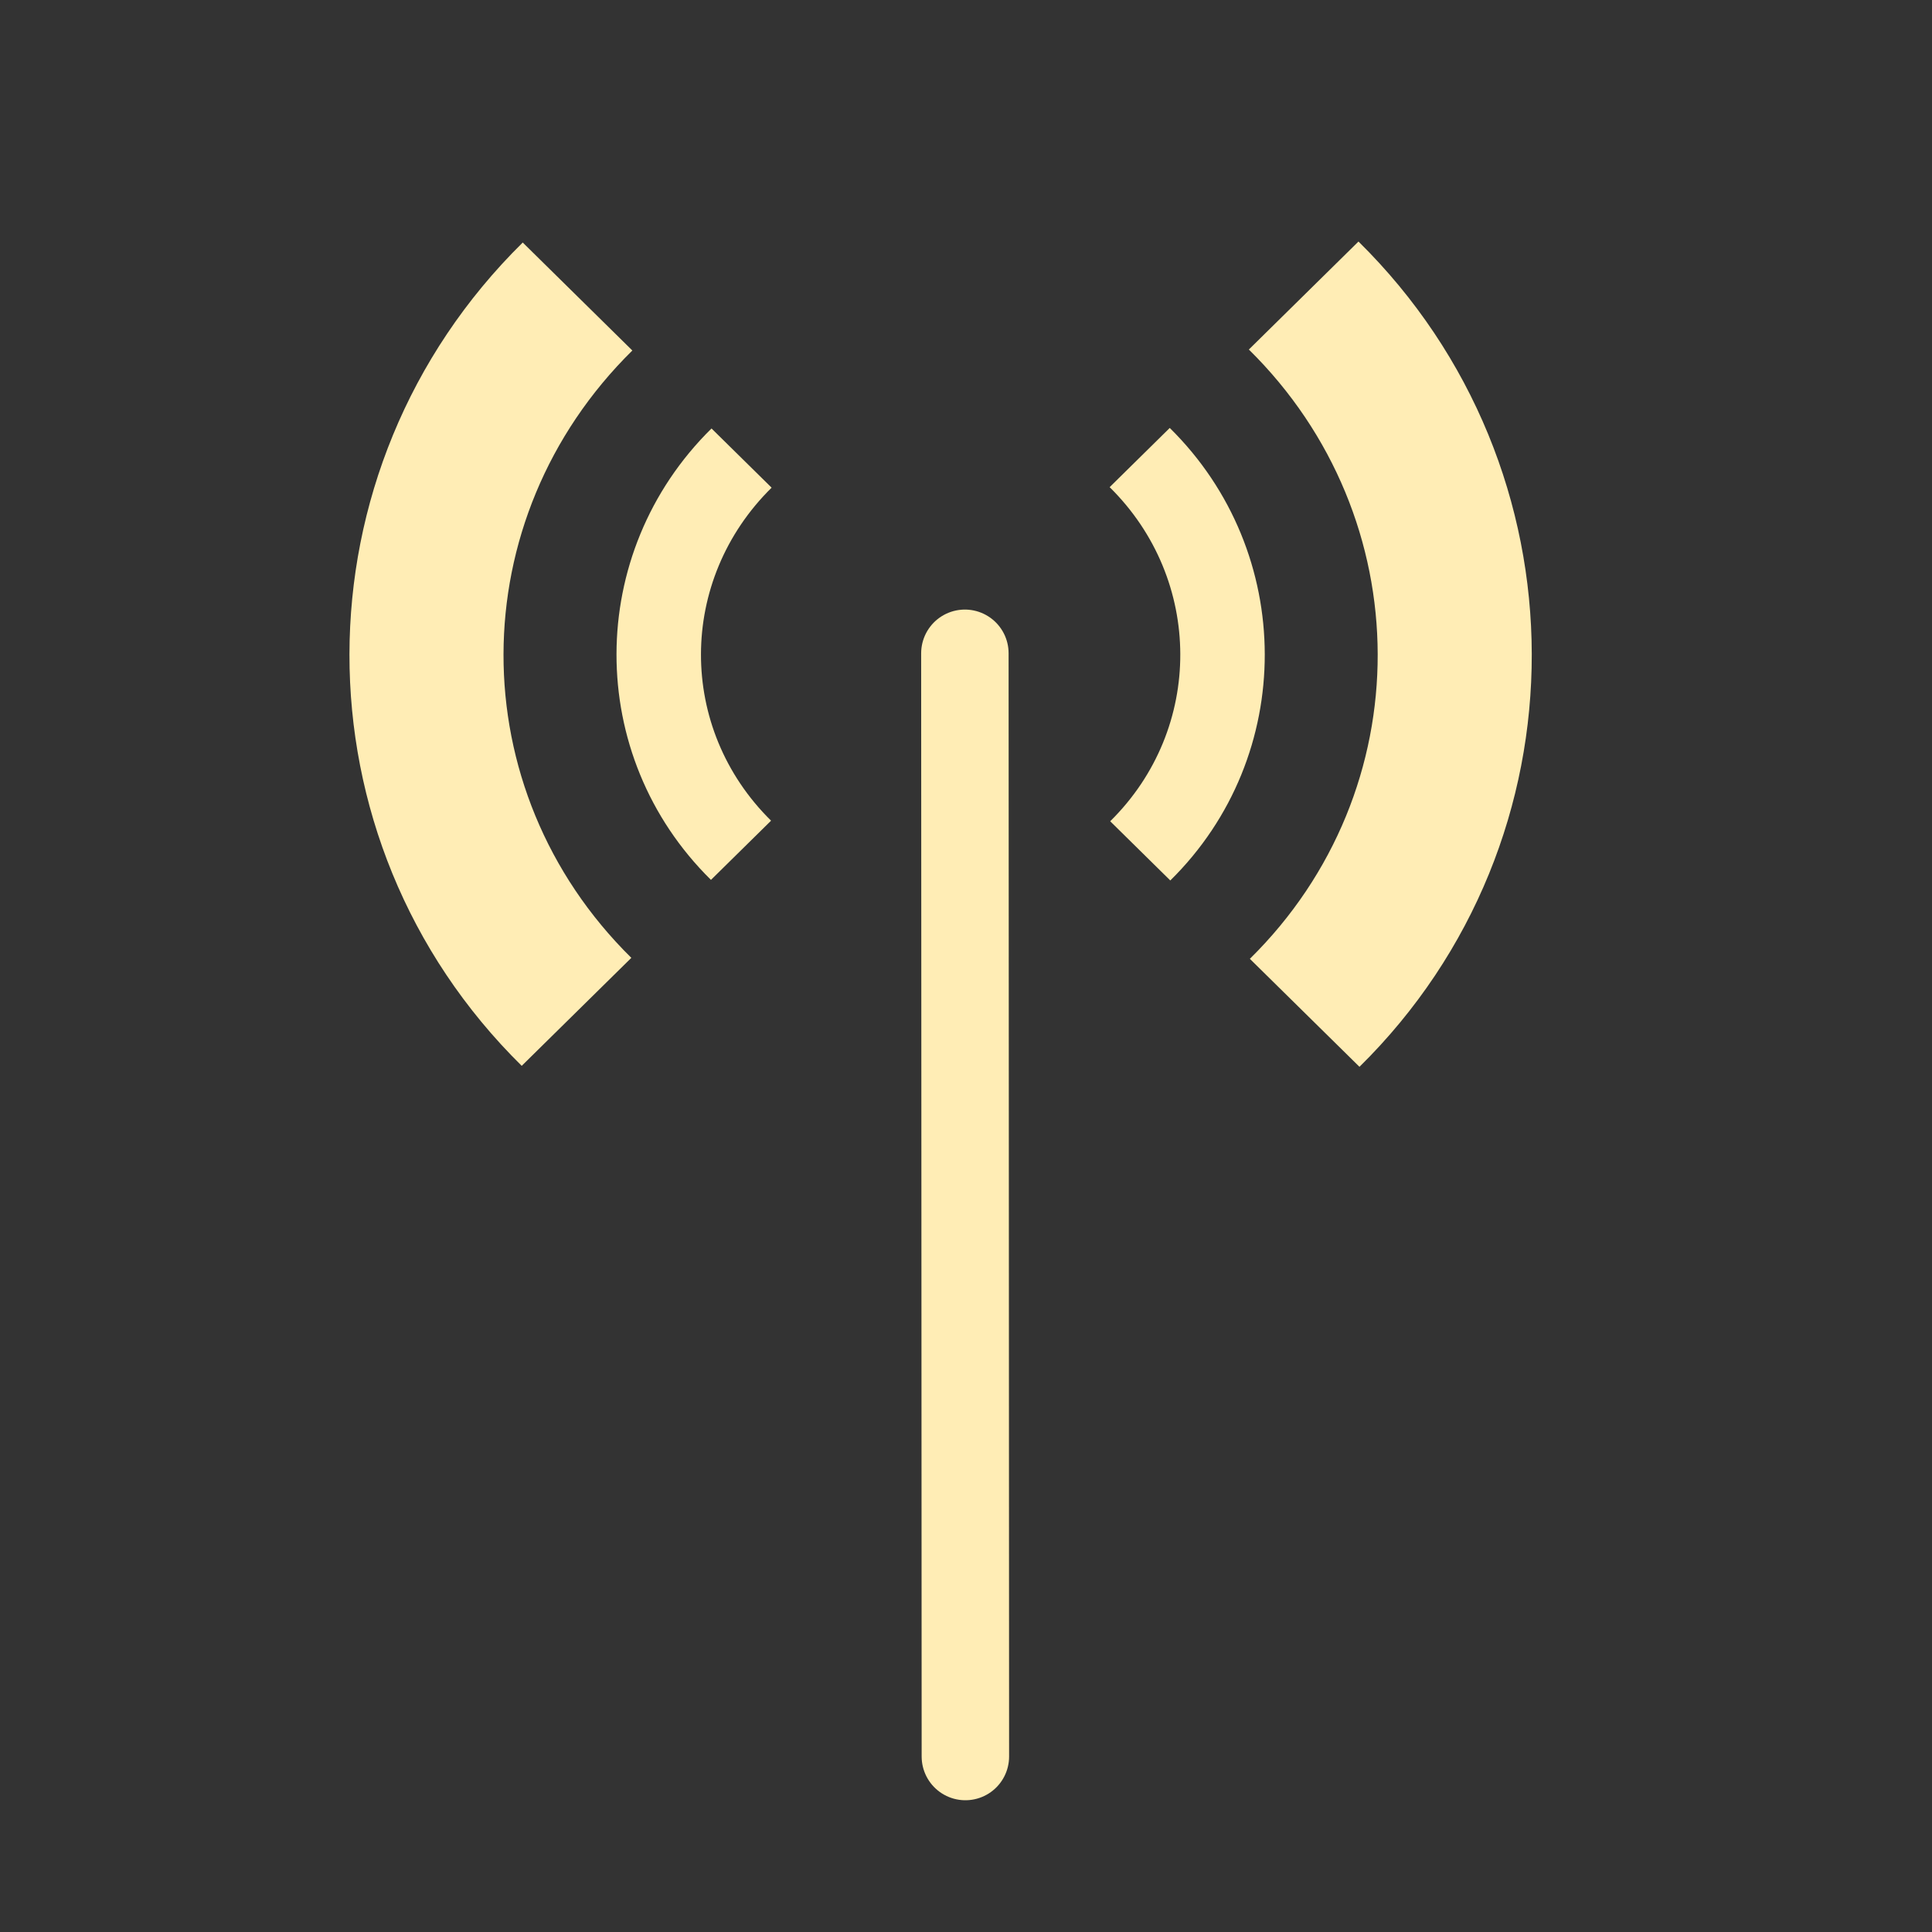 <?xml version="1.0" encoding="UTF-8" standalone="no"?>
<svg
   xmlns:dc="http://purl.org/dc/elements/1.1/"
   xmlns:cc="http://creativecommons.org/ns#"
   xmlns:rdf="http://www.w3.org/1999/02/22-rdf-syntax-ns#"
   xmlns:svg="http://www.w3.org/2000/svg"
   xmlns="http://www.w3.org/2000/svg"
   xmlns:sodipodi="http://sodipodi.sourceforge.net/DTD/sodipodi-0.dtd"
   xmlns:inkscape="http://www.inkscape.org/namespaces/inkscape"
   height="512"
   viewBox="0 0 512 512"
   width="512"
   version="1.1"
   id="svg2"
   inkscape:version="0.91 r13725"
   sodipodi:docname="radiotray.svg">
  <rect x="0" y="0" width="512" height="512" fill="#333333" stroke="none"/>
  <defs
     id="defs19" />
  <sodipodi:namedview
     pagecolor="#74706d"
     bordercolor="#666666"
     borderopacity="1"
     objecttolerance="10"
     gridtolerance="10"
     guidetolerance="10"
     inkscape:pageopacity="0"
     inkscape:pageshadow="2"
     inkscape:window-width="1920"
     inkscape:window-height="1012"
     id="namedview17"
     showgrid="false"
     inkscape:zoom="1.4962463"
     inkscape:cx="256"
     inkscape:cy="256"
     inkscape:window-x="0"
     inkscape:window-y="13"
     inkscape:window-maximized="1"
     inkscape:current-layer="svg2" />
  <g
     id="g66"
     transform="matrix(1.084,0,0,1.084,-28.23,-56.835)"
     style="color:#000000;fill:#FFEDB5">
    <path
       id="path68"
       d="m 199.99,157.18 c -30.902,30.442 -30.995,79.959 -0.135,110.36 l 14.694,-14.475 c -22.921,-22.58 -22.817,-58.798 0.135,-81.41 l -14.69,-14.47 m 97.33,14.343 c 22.921,22.58 23.09,59.06 0.135,81.68 l 14.694,14.475 c 30.902,-30.442 30.725,-80.22 -0.135,-110.63 l -14.694,14.475"
       inkscape:connector-curvature="0" />
    <path
       id="path70"
       d="M 153.84,111.72 C 97.48,167.24 97.31,257.55 153.59,313 l 26.799,-26.401 c -41.804,-41.18 -41.615,-107.24 0.246,-148.48 l -26.8,-26.4 m 177.52,26.16 c 41.804,41.18 42.11,107.72 0.246,148.96 l 26.799,26.4 c 56.36,-55.52 56.04,-146.32 -0.246,-201.76 l -26.799,26.401"
       inkscape:connector-curvature="0" />
  </g>
  <path
     id="path72"
     d="m 255.703,173.128 0.131,292.368"
     inkscape:connector-curvature="0"
     style="fill:none;stroke:#FFEDB5;stroke-width:23.174;stroke-linecap:round" />
</svg>
